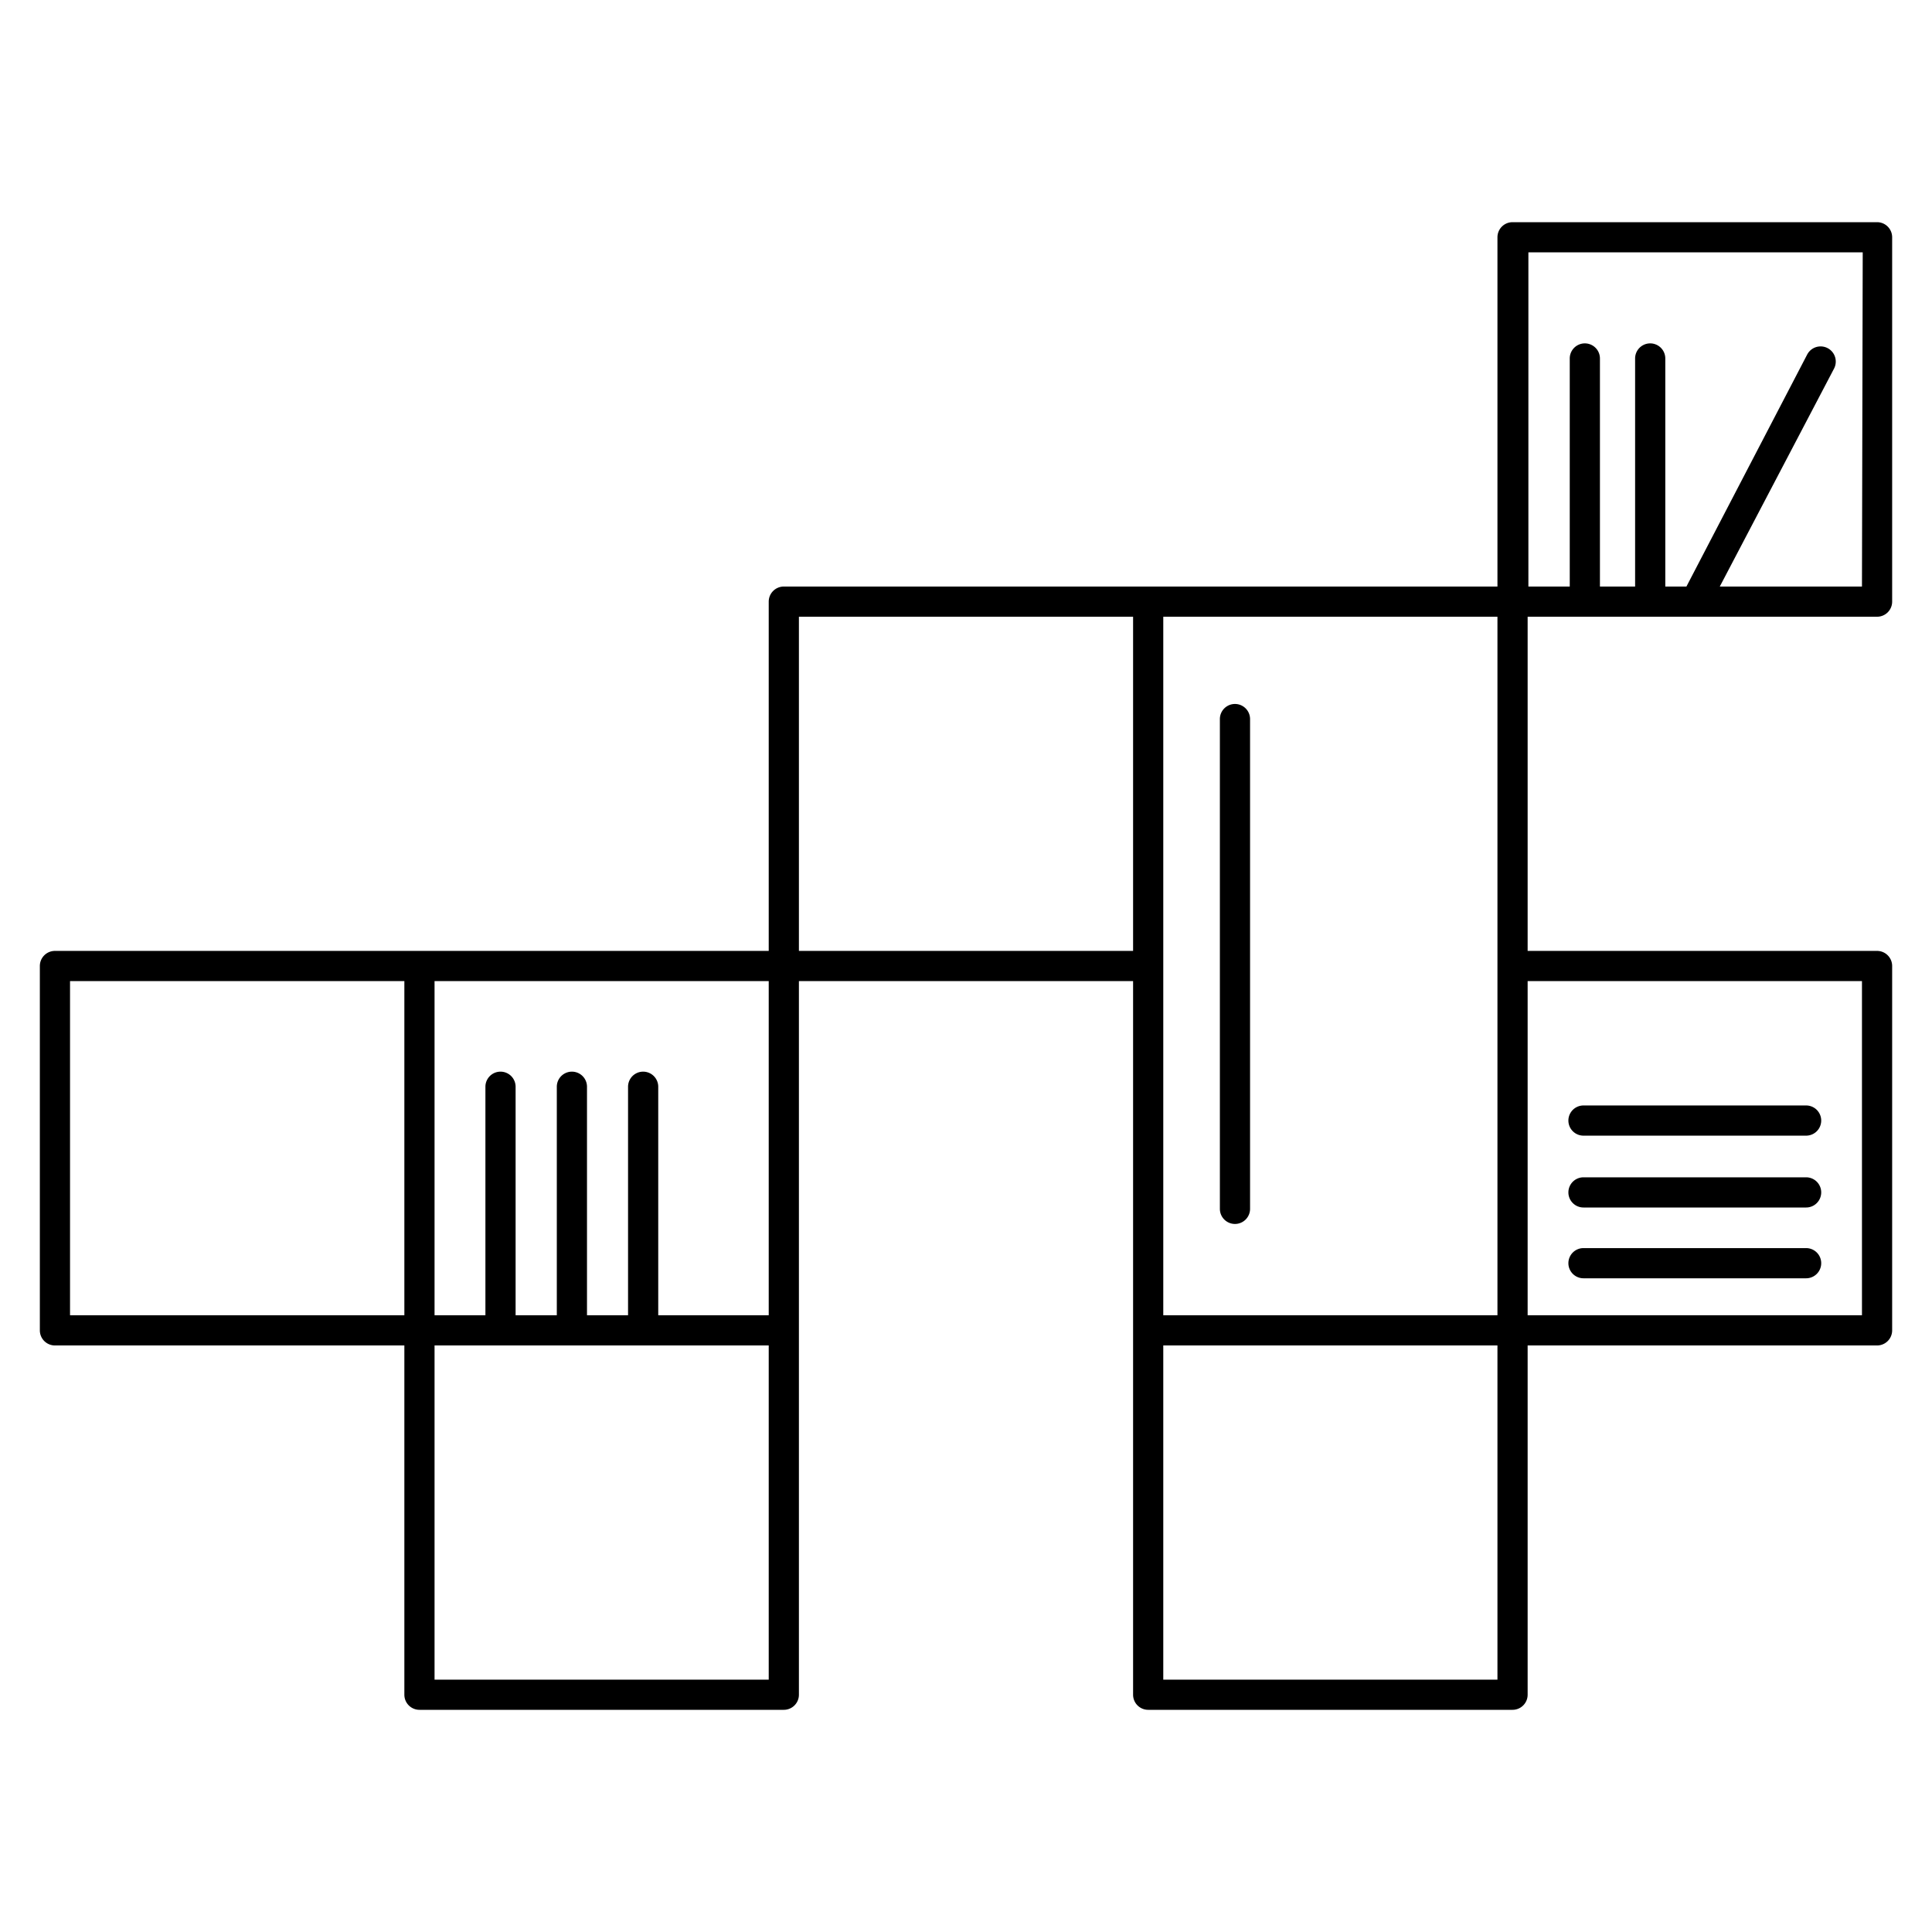 <svg id="Layer_1" data-name="Layer 1" xmlns="http://www.w3.org/2000/svg" viewBox="0 0 128 128"><title>iStar_Design_Interior_Design_LineIcons_Outlined-89</title><path d="M124.36,14.72H100.21a1,1,0,0,0-1,1V38.86H51.93a1,1,0,0,0-1,1V63H3.64a1,1,0,0,0-1,1V88.14a1,1,0,0,0,1,1H26.79v23.14a1,1,0,0,0,1,1H51.93a1,1,0,0,0,1-1V65H75.07v47.28a1,1,0,0,0,1,1h24.14a1,1,0,0,0,1-1V89.14h23.15a1,1,0,0,0,1-1V64a1,1,0,0,0-1-1H101.21V40.86h23.15a1,1,0,0,0,1-1V15.72A1,1,0,0,0,124.36,14.72ZM99.21,87.14H77.07V40.86H99.21Zm-48.28,0H43.61V72a1,1,0,0,0-2,0V87.14H38.89V72a1,1,0,0,0-2,0V87.14H34.16V72a1,1,0,0,0-2,0V87.14H28.79V65H50.93ZM4.64,65H26.79V87.14H4.64Zm24.15,46.28V89.14H50.93v22.14ZM52.93,63V40.86H75.07V63Zm46.28,48.28H77.07V89.14H99.21ZM123.36,65V87.14H101.21V65Zm0-26.14h-9.42l7.57-14.44a1,1,0,0,0-1.78-.93l-8,15.37h-1.4V23.75a1,1,0,0,0-2,0V38.86H106V23.75a1,1,0,1,0-2,0V38.86h-2.74V16.72h22.15Z"/><path d="M104.91,75.24h14.75a1,1,0,0,0,0-2H104.91a1,1,0,0,0,0,2Z"/><path d="M119.66,82.69H104.91a1,1,0,0,0,0,2h14.75a1,1,0,0,0,0-2Z"/><path d="M104.91,80h14.75a1,1,0,0,0,0-2H104.91a1,1,0,0,0,0,2Z"/><path d="M81.82,81.09a1,1,0,0,0,1-1V47.64a1,1,0,1,0-2,0V80.09A1,1,0,0,0,81.82,81.09Z"/></svg>